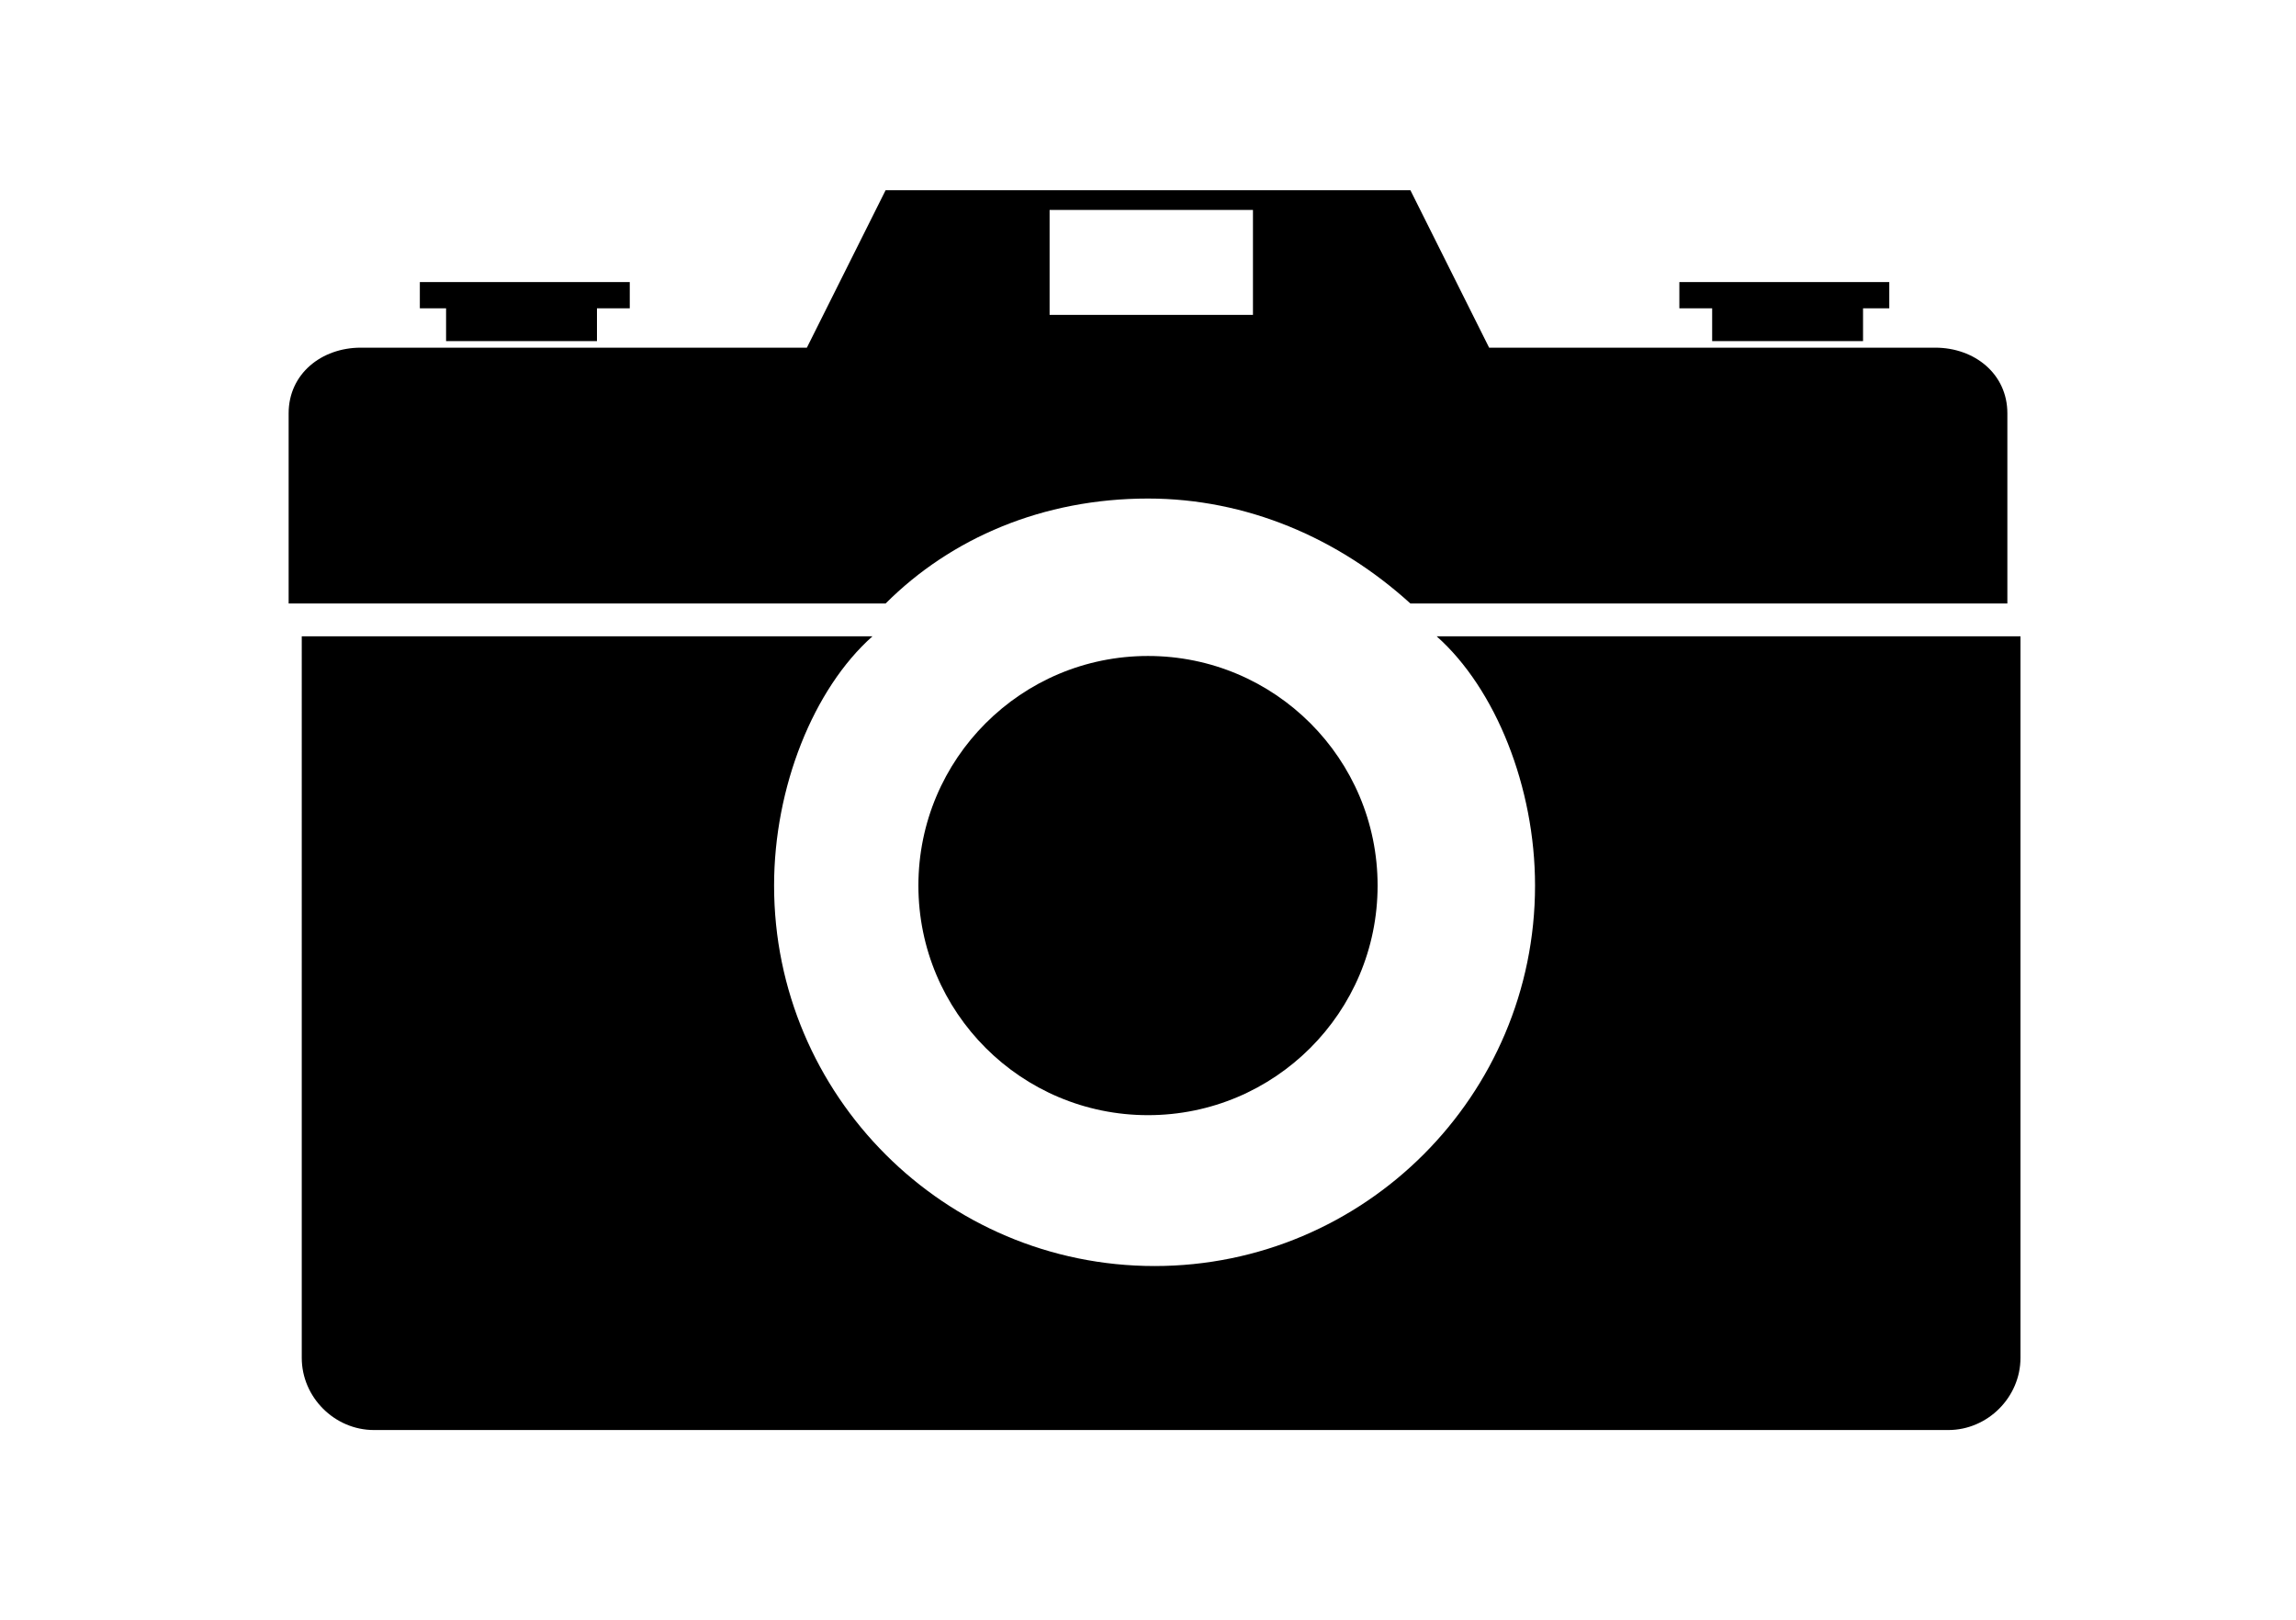 <?xml version="1.0" encoding="utf-8"?>
<!-- Generator: Adobe Illustrator 17.1.0, SVG Export Plug-In . SVG Version: 6.00 Build 0)  -->
<!DOCTYPE svg PUBLIC "-//W3C//DTD SVG 1.1//EN" "http://www.w3.org/Graphics/SVG/1.1/DTD/svg11.dtd">
<svg version="1.1" id="Layer_1" xmlns="http://www.w3.org/2000/svg" xmlns:xlink="http://www.w3.org/1999/xlink" x="0px" y="0px"
	 viewBox="403.4 285.3 35 24.7" enable-background="new 403.4 285.3 35 24.7" xml:space="preserve">
<g>
	<polygon points="413,289.6 409.8,289.6 409.8,290 410.2,290 410.2,290.5 412.5,290.5 412.5,290 413,290 	"/>
	<polygon points="432.2,289.6 429,289.6 429,290 429.5,290 429.5,290.5 431.8,290.5 431.8,290 432.2,290 	"/>
	<path d="M432.9,290.6h-6.8l-1.2-2.4h-8l-1.2,2.4h-6.8c-0.6,0-1.1,0.4-1.1,1v2.9h9.1c1-1,2.4-1.6,4-1.6c1.5,0,2.9,0.6,4,1.6h9.1
		v-2.9C434,291,433.5,290.6,432.9,290.6z M422.5,290.1h-3.1v-1.6h3.1V290.1z"/>
	<path d="M425.3,295c0.9,0.8,1.5,2.3,1.5,3.8c0,3.2-2.6,5.8-5.8,5.8c-3.2,0-5.8-2.6-5.8-5.8c0-1.5,0.6-3,1.5-3.8h-8.7V306
		c0,0.6,0.5,1.1,1.1,1.1h24c0.6,0,1.1-0.5,1.1-1.1V295H425.3z"/>
	<circle cx="420.9" cy="298.8" r="3.5"/>
</g>
</svg>
